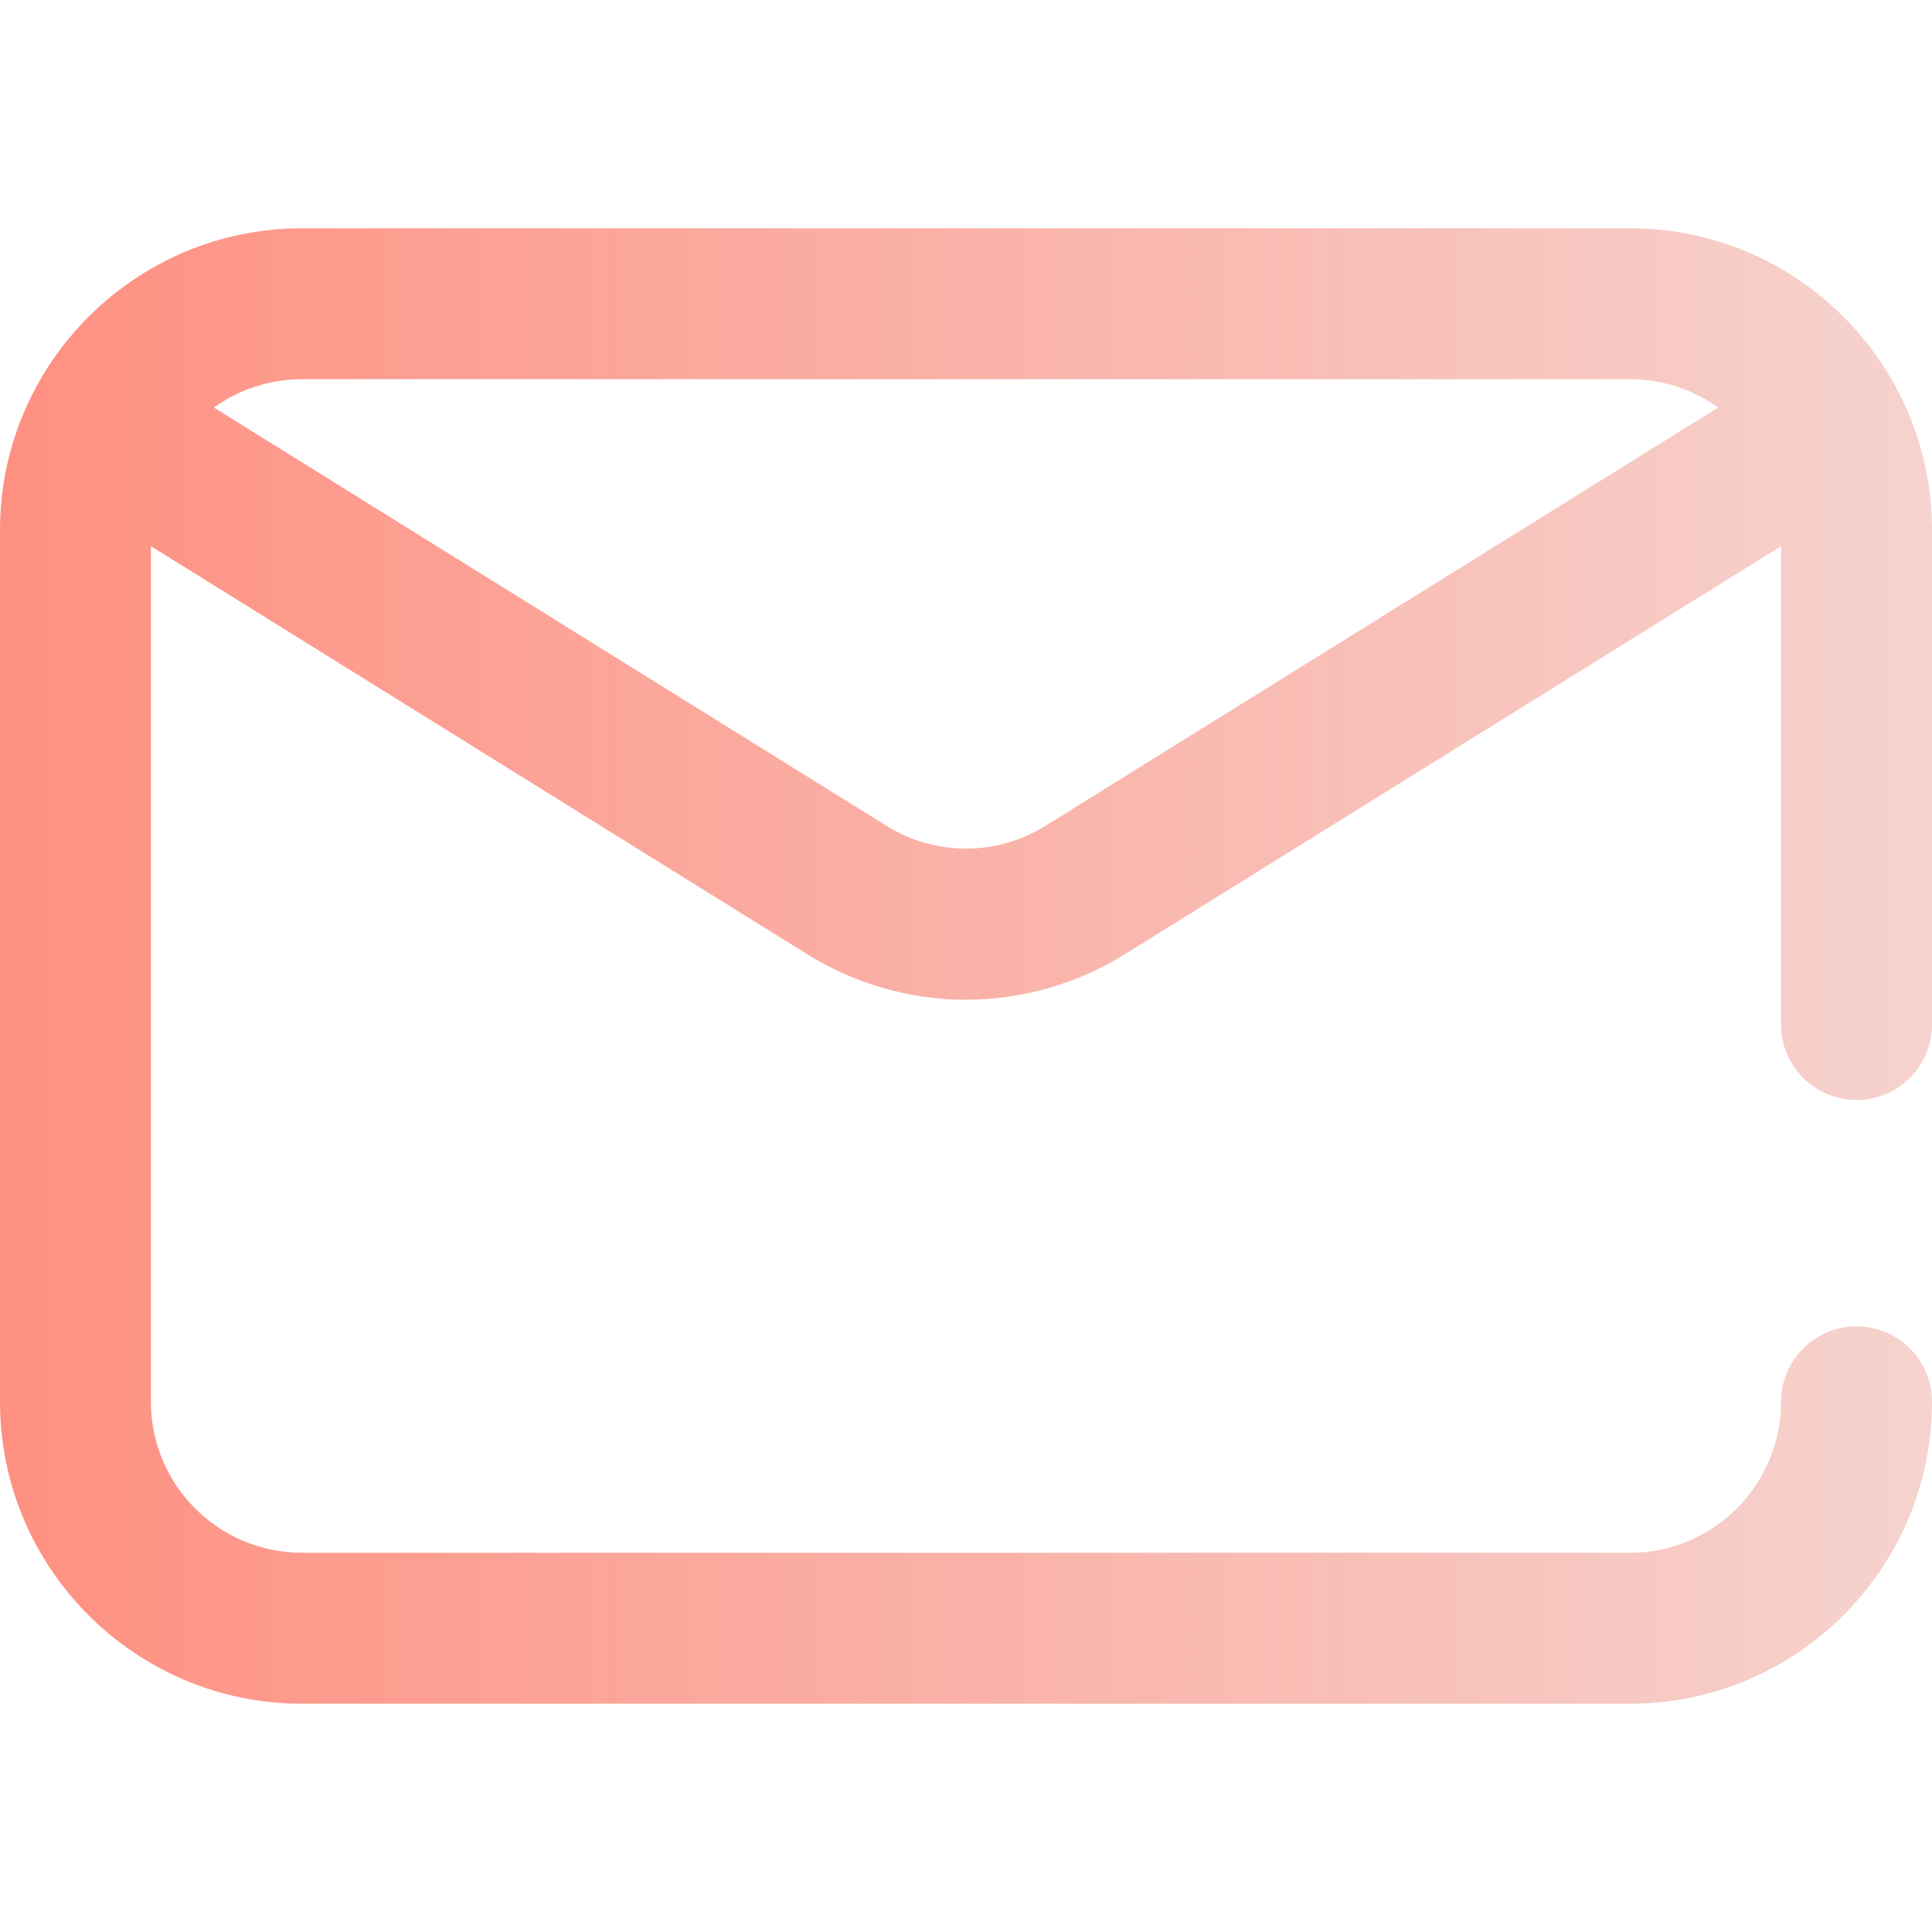 <svg width="50" height="50" viewBox="0 0 50 50" fill="none" xmlns="http://www.w3.org/2000/svg">
<path d="M48.047 28.467C49.126 28.467 50 27.592 50 26.514V13.721C50 9.413 46.495 5.908 42.188 5.908H7.812C3.505 5.908 0 9.413 0 13.721V36.279C0 40.587 3.505 44.092 7.812 44.092H42.188C46.495 44.092 50 40.587 50 36.279C50 35.201 49.126 34.326 48.047 34.326C46.968 34.326 46.094 35.201 46.094 36.279C46.094 38.433 44.341 40.185 42.188 40.185H7.812C5.659 40.185 3.906 38.433 3.906 36.279V14.135L20.875 24.686C22.147 25.477 23.573 25.873 25 25.873C26.427 25.873 27.853 25.477 29.125 24.686L46.094 14.135V26.514C46.094 27.592 46.968 28.467 48.047 28.467ZM27.063 21.369C25.79 22.16 24.21 22.16 22.937 21.369L5.536 10.548C6.177 10.086 6.964 9.814 7.812 9.814H42.188C43.036 9.814 43.823 10.087 44.464 10.548L27.063 21.369Z" fill="url(#paint0_linear)"/>
<defs>
<linearGradient id="paint0_linear" x1="0" y1="25" x2="50" y2="25" gradientUnits="userSpaceOnUse">
<stop stop-color="#FE9081"/>
<stop offset="1" stop-color="#F6D3CE"/>
</linearGradient>
</defs>
</svg>
